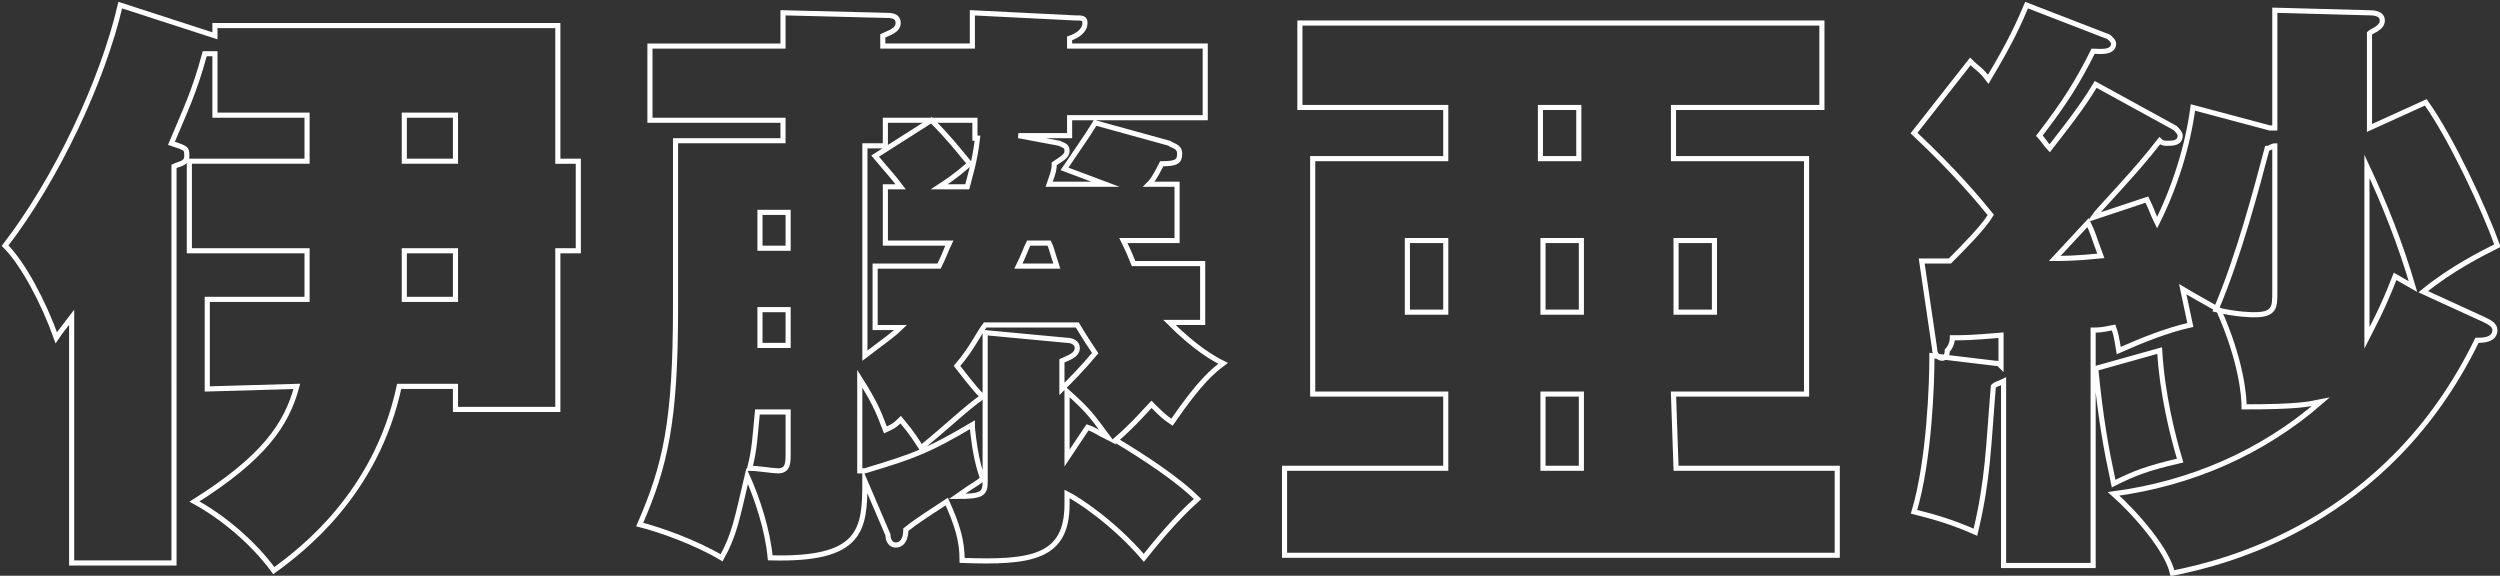 <?xml version="1.0" encoding="utf-8"?>
<!-- Generator: Adobe Illustrator 23.1.1, SVG Export Plug-In . SVG Version: 6.00 Build 0)  -->
<svg version="1.1" id="レイヤー_1" xmlns="http://www.w3.org/2000/svg" xmlns:xlink="http://www.w3.org/1999/xlink" x="0px"
	 y="0px" viewBox="0 0 97.7 22.5" style="enable-background:new 0 0 97.7 22.5;" xml:space="preserve">
<rect x="0" y="0" width="97.7" height="22.5" fill="#333333" stroke="none"/>
<style type="text/css">
	.st0{fill:none;stroke:#ffffff;stroke-width:0.2;stroke-miterlimit:10;}
</style>
<g>
	<path class="st0" d="M8.1,15.2v-3.5h3.9V9.8H7.4V6.3h4.6V4.5H8.4V2.1c-0.1,0-0.2,0-0.4,0C7.6,3.6,7.2,4.4,6.7,5.6
		c0.6,0.2,0.6,0.2,0.6,0.5c0,0.3-0.3,0.3-0.5,0.4V22h-4v-9.6c-0.3,0.4-0.4,0.5-0.6,0.8c-0.5-1.4-1.3-2.9-2-3.6
		c2-2.6,3.8-6.4,4.5-9.4l3.7,1.2V1h13.4v5.3h0.8v3.5h-0.8v6.2h-4v-0.9h-2.2c-0.9,4.2-3.8,6.4-4.9,7.2c-0.8-1.1-2-2.1-3.1-2.7
		c2.7-1.7,3.6-3,4-4.5L8.1,15.2L8.1,15.2z M15.8,6.3h2V4.5h-2C15.8,4.5,15.8,6.3,15.8,6.3z M15.8,11.7h2V9.8h-2
		C15.8,9.8,15.8,11.7,15.8,11.7z"/>
	<path class="st0" d="M33.8,18.8c0,1.9-0.1,3.1-3.7,3c-0.1-1.1-0.5-2.3-0.9-3.2c-0.4,1.7-0.5,2.3-1,3.2c-1-0.6-2.4-1.1-3.2-1.3
		c1-2.3,1.4-4,1.4-8.5V5.5h4.2V4.7h-5.2V1.8h5.2V0.5l4,0.1c0.2,0,0.5,0,0.5,0.3c0,0.3-0.4,0.4-0.6,0.5v0.4h3.5V0.5L42,0.7
		c0.3,0,0.4,0,0.4,0.2c0,0.3-0.3,0.5-0.6,0.6v0.3h5.3v2.8h-5.3v0.7h-2l1.6,0.3c0.2,0.1,0.3,0.1,0.3,0.3c0,0.2-0.2,0.3-0.5,0.5
		c0,0.3-0.1,0.5-0.2,0.8h2.2l-1.6-0.6c0.4-0.6,0.9-1.3,1.2-1.8l2.9,0.8c0.1,0.1,0.4,0.1,0.4,0.4S46,6.4,45.4,6.4
		c-0.3,0.6-0.4,0.7-0.5,0.8H46v2.2h-2.1c0.1,0.2,0.2,0.4,0.4,0.9H47v2.3h-1.3c1,1,1.7,1.4,2.1,1.6c-0.4,0.3-0.9,0.7-2,2.3
		c-0.3-0.2-0.4-0.3-0.8-0.7c-0.1,0.1-0.7,0.8-1.4,1.4c1,0.6,2.4,1.5,3.2,2.3c-0.9,0.8-1.7,1.8-2.1,2.3c-1.2-1.4-2.6-2.3-3-2.5v0.4
		c0,2.1-1.4,2.3-4.1,2.2c0-0.8-0.2-1.4-0.6-2.3c-0.6,0.4-1.1,0.7-1.6,1.1c0,0.3-0.1,0.6-0.4,0.6c-0.2,0-0.3-0.2-0.3-0.4L33.8,18.8z
		 M30.8,16.1h-1.2c-0.1,1-0.1,1.4-0.3,2.2c0.3,0,0.9,0.1,1.1,0.1c0.4,0,0.4-0.3,0.4-0.7V16.1z M30.8,8.3h-1.1v1.4h1.1V8.3z
		 M30.8,12.1h-1.1v1.4h1.1V12.1z M34.2,12.7v-2.3h2.5c0.2-0.4,0.3-0.7,0.4-0.9h-2.5V7.3h0.6c-0.3-0.4-0.5-0.6-1-1.2l2.2-1.4
		c0.7,0.7,1,1.1,1.5,1.7C37.2,7,37,7.1,36.7,7.3h1.1c0.1-0.4,0.3-1,0.4-1.9h-0.1V4.7h-3.5v1h-0.8v8.2c0.8-0.6,1.2-0.9,1.4-1.1H34.2z
		 M33.8,18.4c2-0.6,2.5-0.8,4.2-1.8c0,0.1,0,0.2,0.1,0.9c0.1,0.6,0.2,0.9,0.3,1.2c-0.2,0.2-0.3,0.2-1,0.7c1,0,1.1-0.1,1.1-0.6V13
		l3.2,0.3c0.2,0,0.4,0.1,0.4,0.3c0,0.3-0.4,0.4-0.6,0.5v1.1c0.3-0.3,0.8-0.8,1.3-1.4c-0.2-0.3-0.4-0.6-0.7-1.1h-3.6
		c-0.3,0.4-0.5,0.9-1.1,1.6c0.7,0.9,0.8,1,1,1.2c-0.7,0.5-1.3,1.1-2.4,2c-0.2-0.3-0.3-0.5-0.8-1.1c-0.3,0.3-0.4,0.3-0.6,0.4
		c-0.2-0.5-0.3-0.9-1-2V18.4z M40.2,9.5c-0.1,0.2-0.2,0.5-0.4,0.9h1.5c-0.2-0.6-0.2-0.7-0.3-0.9H40.2z M42.5,16.7
		c0.3,0.1,0.4,0.2,0.8,0.4c-0.6-0.8-0.7-1-1.6-1.8v2.6L42.5,16.7z"/>
	<path class="st0" d="M65.5,18.3h6.3v3.4H50.2v-3.4h6.3v-2.9h-5.2V6.2h5.2v-2h-5.7V0.9h20.4v3.3h-5.8v2h5.2v9.2h-5.2L65.5,18.3
		L65.5,18.3z M56.5,9.4H55v2.8h1.5V9.4z M60.2,6.2h1.5v-2h-1.5V6.2z M61.8,9.4h-1.5v2.8h1.5V9.4z M61.8,15.4h-1.5v2.9h1.5V15.4z
		 M65.5,12.2H67V9.4h-1.5V12.2z"/>
	<path class="st0" d="M97.1,12.5c0.2,0.1,0.4,0.2,0.4,0.4c0,0.4-0.5,0.4-0.7,0.4c-3.5,7.2-9.9,8.7-11.9,9.1
		c-0.2-0.9-1.4-2.3-2.3-3.1c3-0.4,5.8-1.6,8.1-3.6c-0.5,0.1-0.9,0.2-3,0.2c0-0.4-0.1-1.8-1-3.8c-0.7-0.4-0.9-0.5-1.4-0.8
		c0.1,0.5,0.2,0.9,0.3,1.4c-0.9,0.2-1.9,0.6-2.8,1c-0.1-0.6-0.1-0.6-0.2-0.9c-0.5,0.1-0.6,0.1-0.8,0.1v9.2h-3.5v-7.2
		C78.1,15,78,15,77.9,15.1c-0.2,2.4-0.2,3.6-0.7,5.7c-0.9-0.4-1.6-0.6-2.4-0.8c0.6-2,0.7-5,0.7-6.1l2.5,0.3c0.1,0,0.1,0,0.2,0.1
		v-1.2c-1.2,0.1-1.4,0.1-1.9,0.1c0,0.2-0.1,0.4-0.2,0.5C76.1,13.9,76,14,75.9,14c-0.1,0-0.3-0.1-0.3-0.4l-0.5-3.4h1.1
		c0.5-0.5,1.3-1.3,1.6-1.8c-0.4-0.5-1.4-1.7-3-3.2L77,2.4c0.3,0.3,0.4,0.3,0.7,0.7c0.9-1.5,1.2-2.2,1.5-2.9l3.1,1.2
		c0.1,0,0.3,0.2,0.3,0.3c0,0.4-0.6,0.3-0.8,0.3c-0.6,1.2-1.1,2-2.1,3.3c0.1,0.1,0.3,0.4,0.4,0.5c1.1-1.4,1.5-2,1.8-2.5L85,5
		c0.1,0.1,0.2,0.2,0.2,0.3c0,0.3-0.3,0.3-0.5,0.3c-0.1,0-0.2,0-0.3-0.1c-1,1.3-2.4,2.7-2.6,3l2.1-0.7c0.2,0.4,0.2,0.5,0.4,0.9
		c0.7-1.4,1.2-3,1.4-4.5L88.7,5C88.8,5,88.9,5,88.9,5V0.4l3.7,0.1c0.1,0,0.5,0,0.5,0.3c0,0.3-0.4,0.4-0.5,0.5V5L94.8,4
		c1,1.4,2.3,4.2,2.8,5.6c-0.6,0.3-1.8,0.9-2.9,1.8L97.1,12.5z M80.3,10.1c0.3,0,0.8,0,1.8-0.1c-0.3-0.8-0.3-0.9-0.5-1.3L80.3,10.1z
		 M84.4,13.7c0.1,1.7,0.5,3.3,0.8,4.3c-1.3,0.3-1.8,0.5-2.6,0.9c-0.3-1.4-0.5-2.5-0.7-4.5L84.4,13.7z M88.9,5.7
		c-0.1,0-0.2,0.1-0.3,0.1c-0.4,1.5-1.1,4.2-2,6.3c0.8,0.2,1.4,0.2,1.5,0.2c0.8,0,0.8-0.3,0.8-0.9C88.9,11.3,88.9,5.7,88.9,5.7z
		 M94.3,11.2c-0.5-1.7-1.1-3.2-1.8-4.7v5.9c0,0.4,0,0.6,0,0.8c0.2-0.4,0.6-1.1,1.1-2.4L94.3,11.2z"/>
</g>
</svg>
